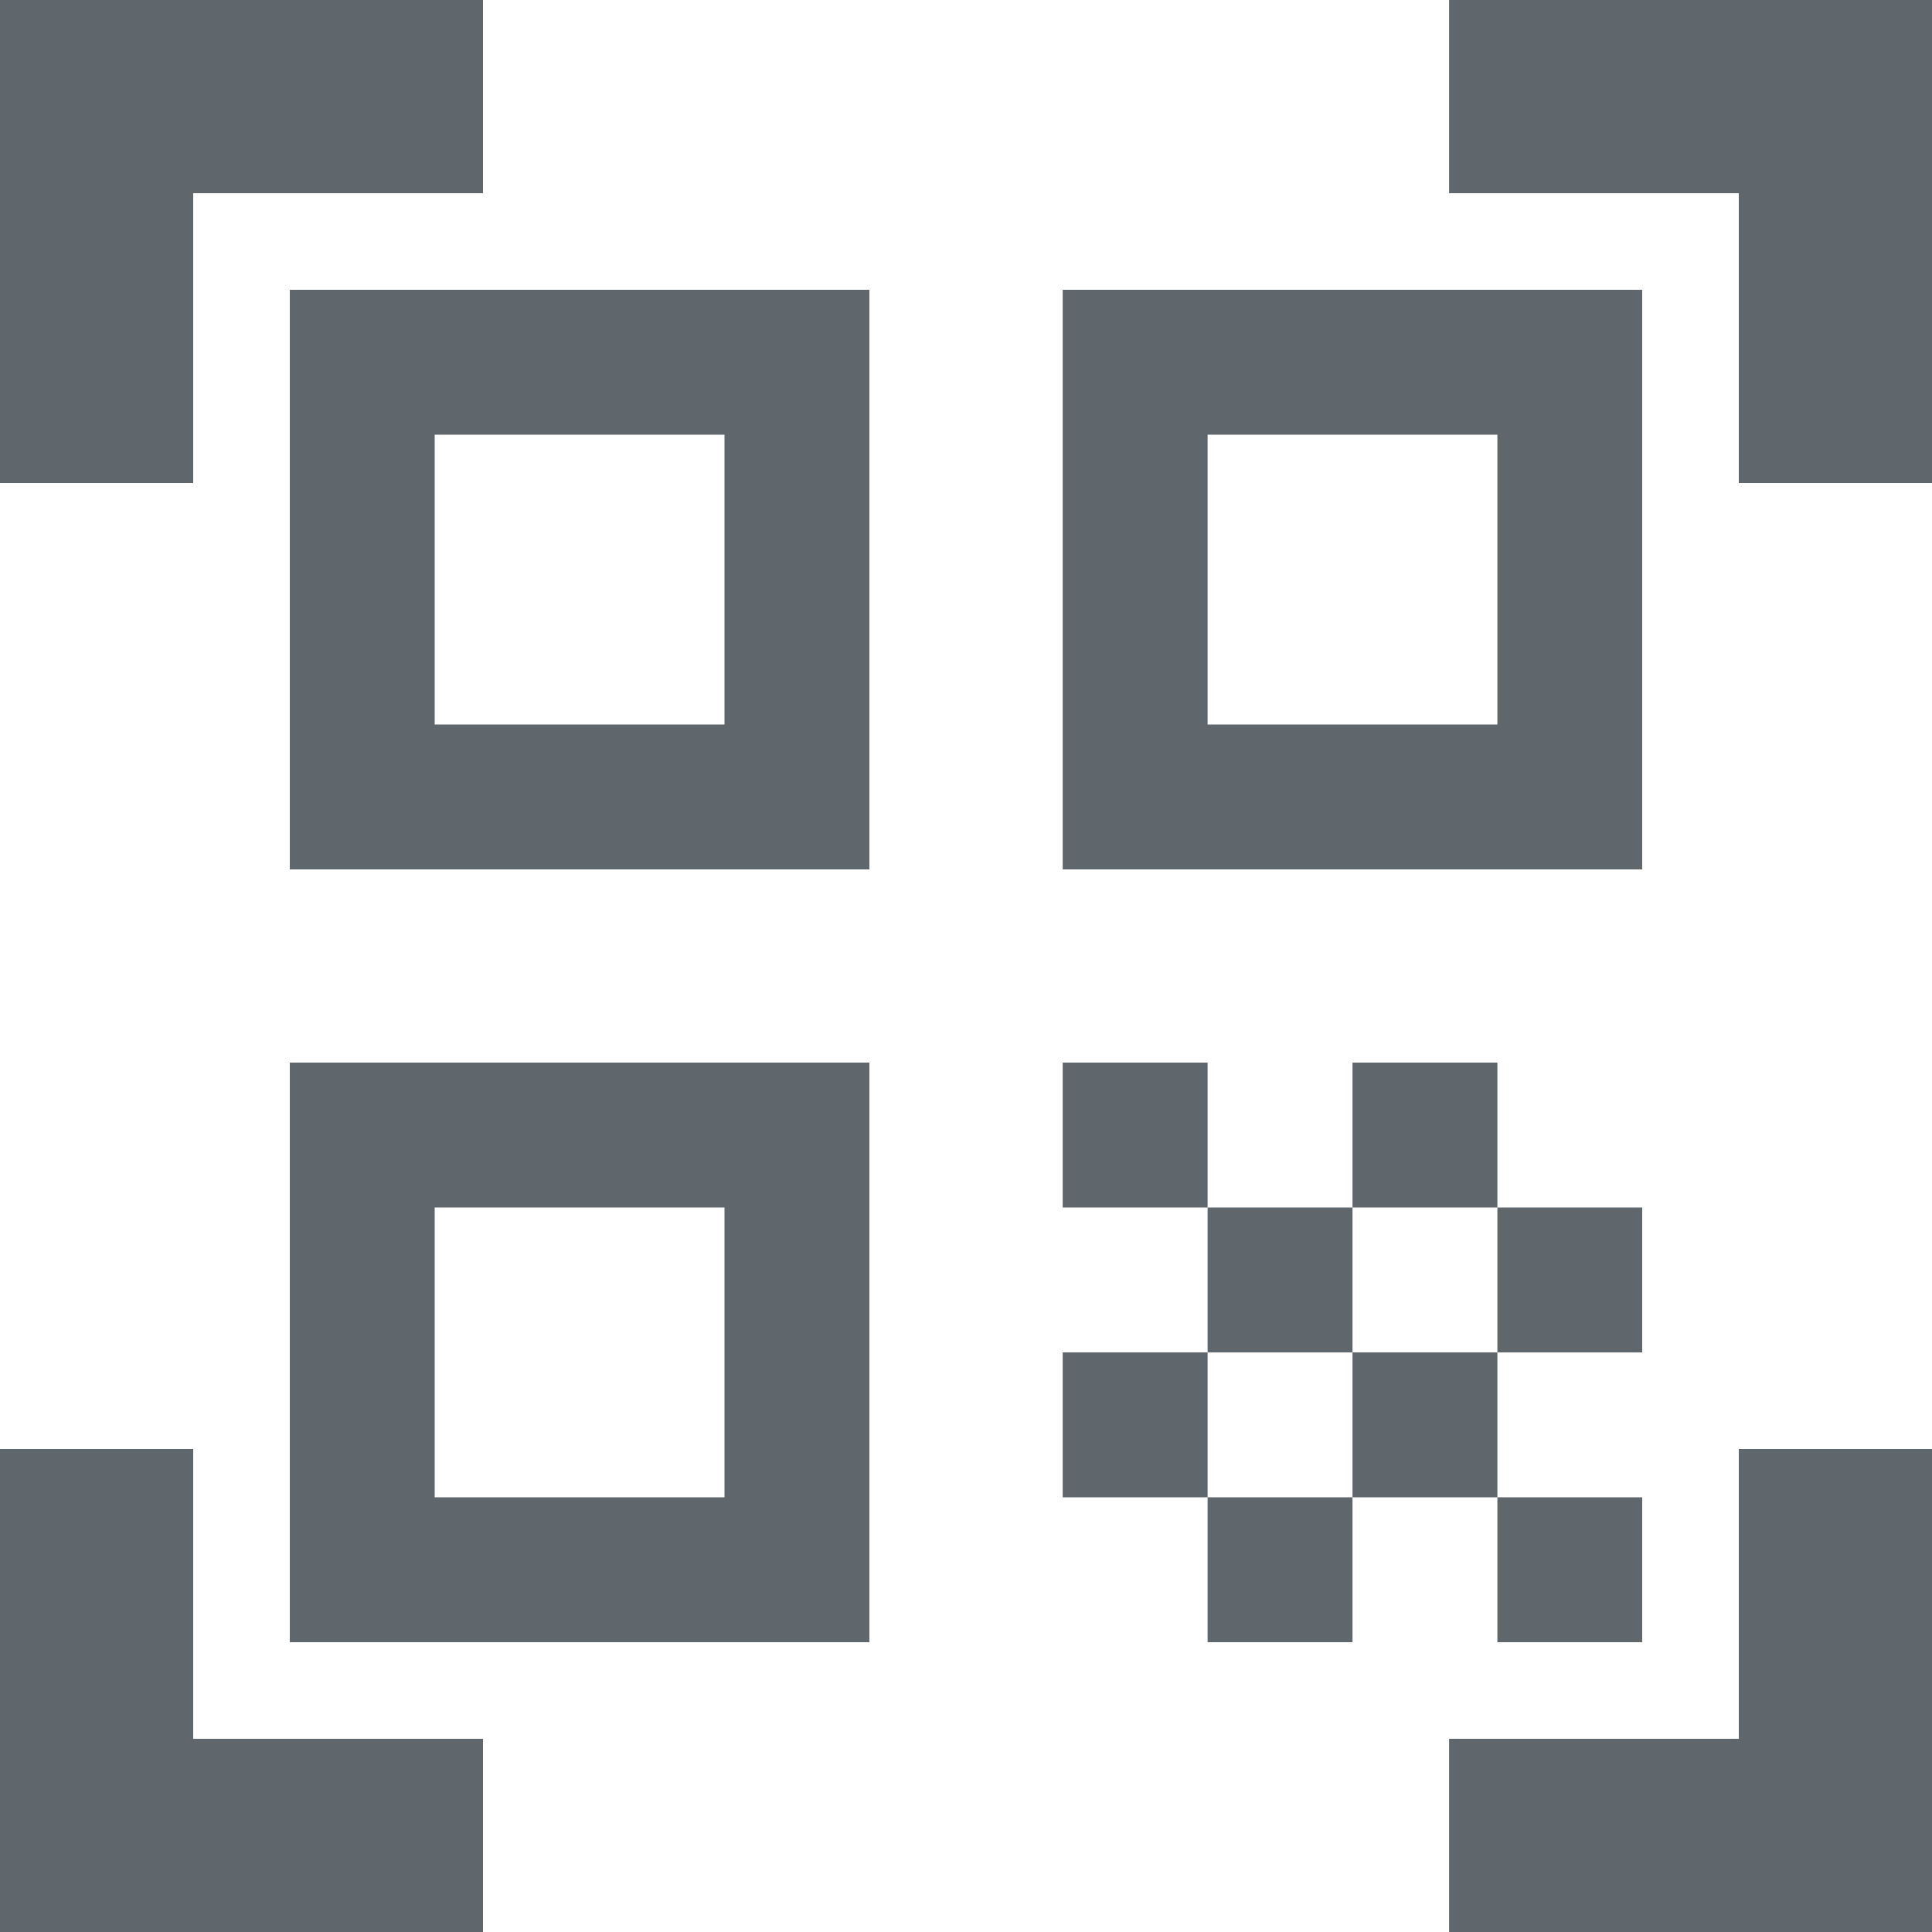 <svg width="20" height="20" viewBox="0 0 20 20" fill="none" xmlns="http://www.w3.org/2000/svg">
<path d="M0 5V0H5V2H2V5H0ZM0 20V15H2V18H5V20H0ZM15.001 20V18H18V15H20V20H15.001ZM18 5V2H15.001V0H20V5H18ZM15.501 15.5H17V17H15.501V15.5ZM15.501 12.5H17V14H15.501V12.5ZM14.001 14H15.501V15.5H14.001V14ZM12.501 15.5H14.001V17H12.501V15.5ZM11.001 14H12.501V15.5H11.001V14ZM14.001 11H15.501V12.5H14.001V11ZM12.501 12.5H14.001V14H12.501V12.5ZM11.001 11H12.501V12.5H11.001V11ZM17 3V9H11.001V3H17ZM9 11V17H3V11H9ZM9 3V9H3V3H9ZM7.5 15.5V12.5H4.5V15.5H7.5ZM7.5 7.5V4.5H4.5V7.5H7.5ZM15.501 7.5V4.5H12.501V7.5H15.501Z" fill="#5F676C"/>
</svg>
